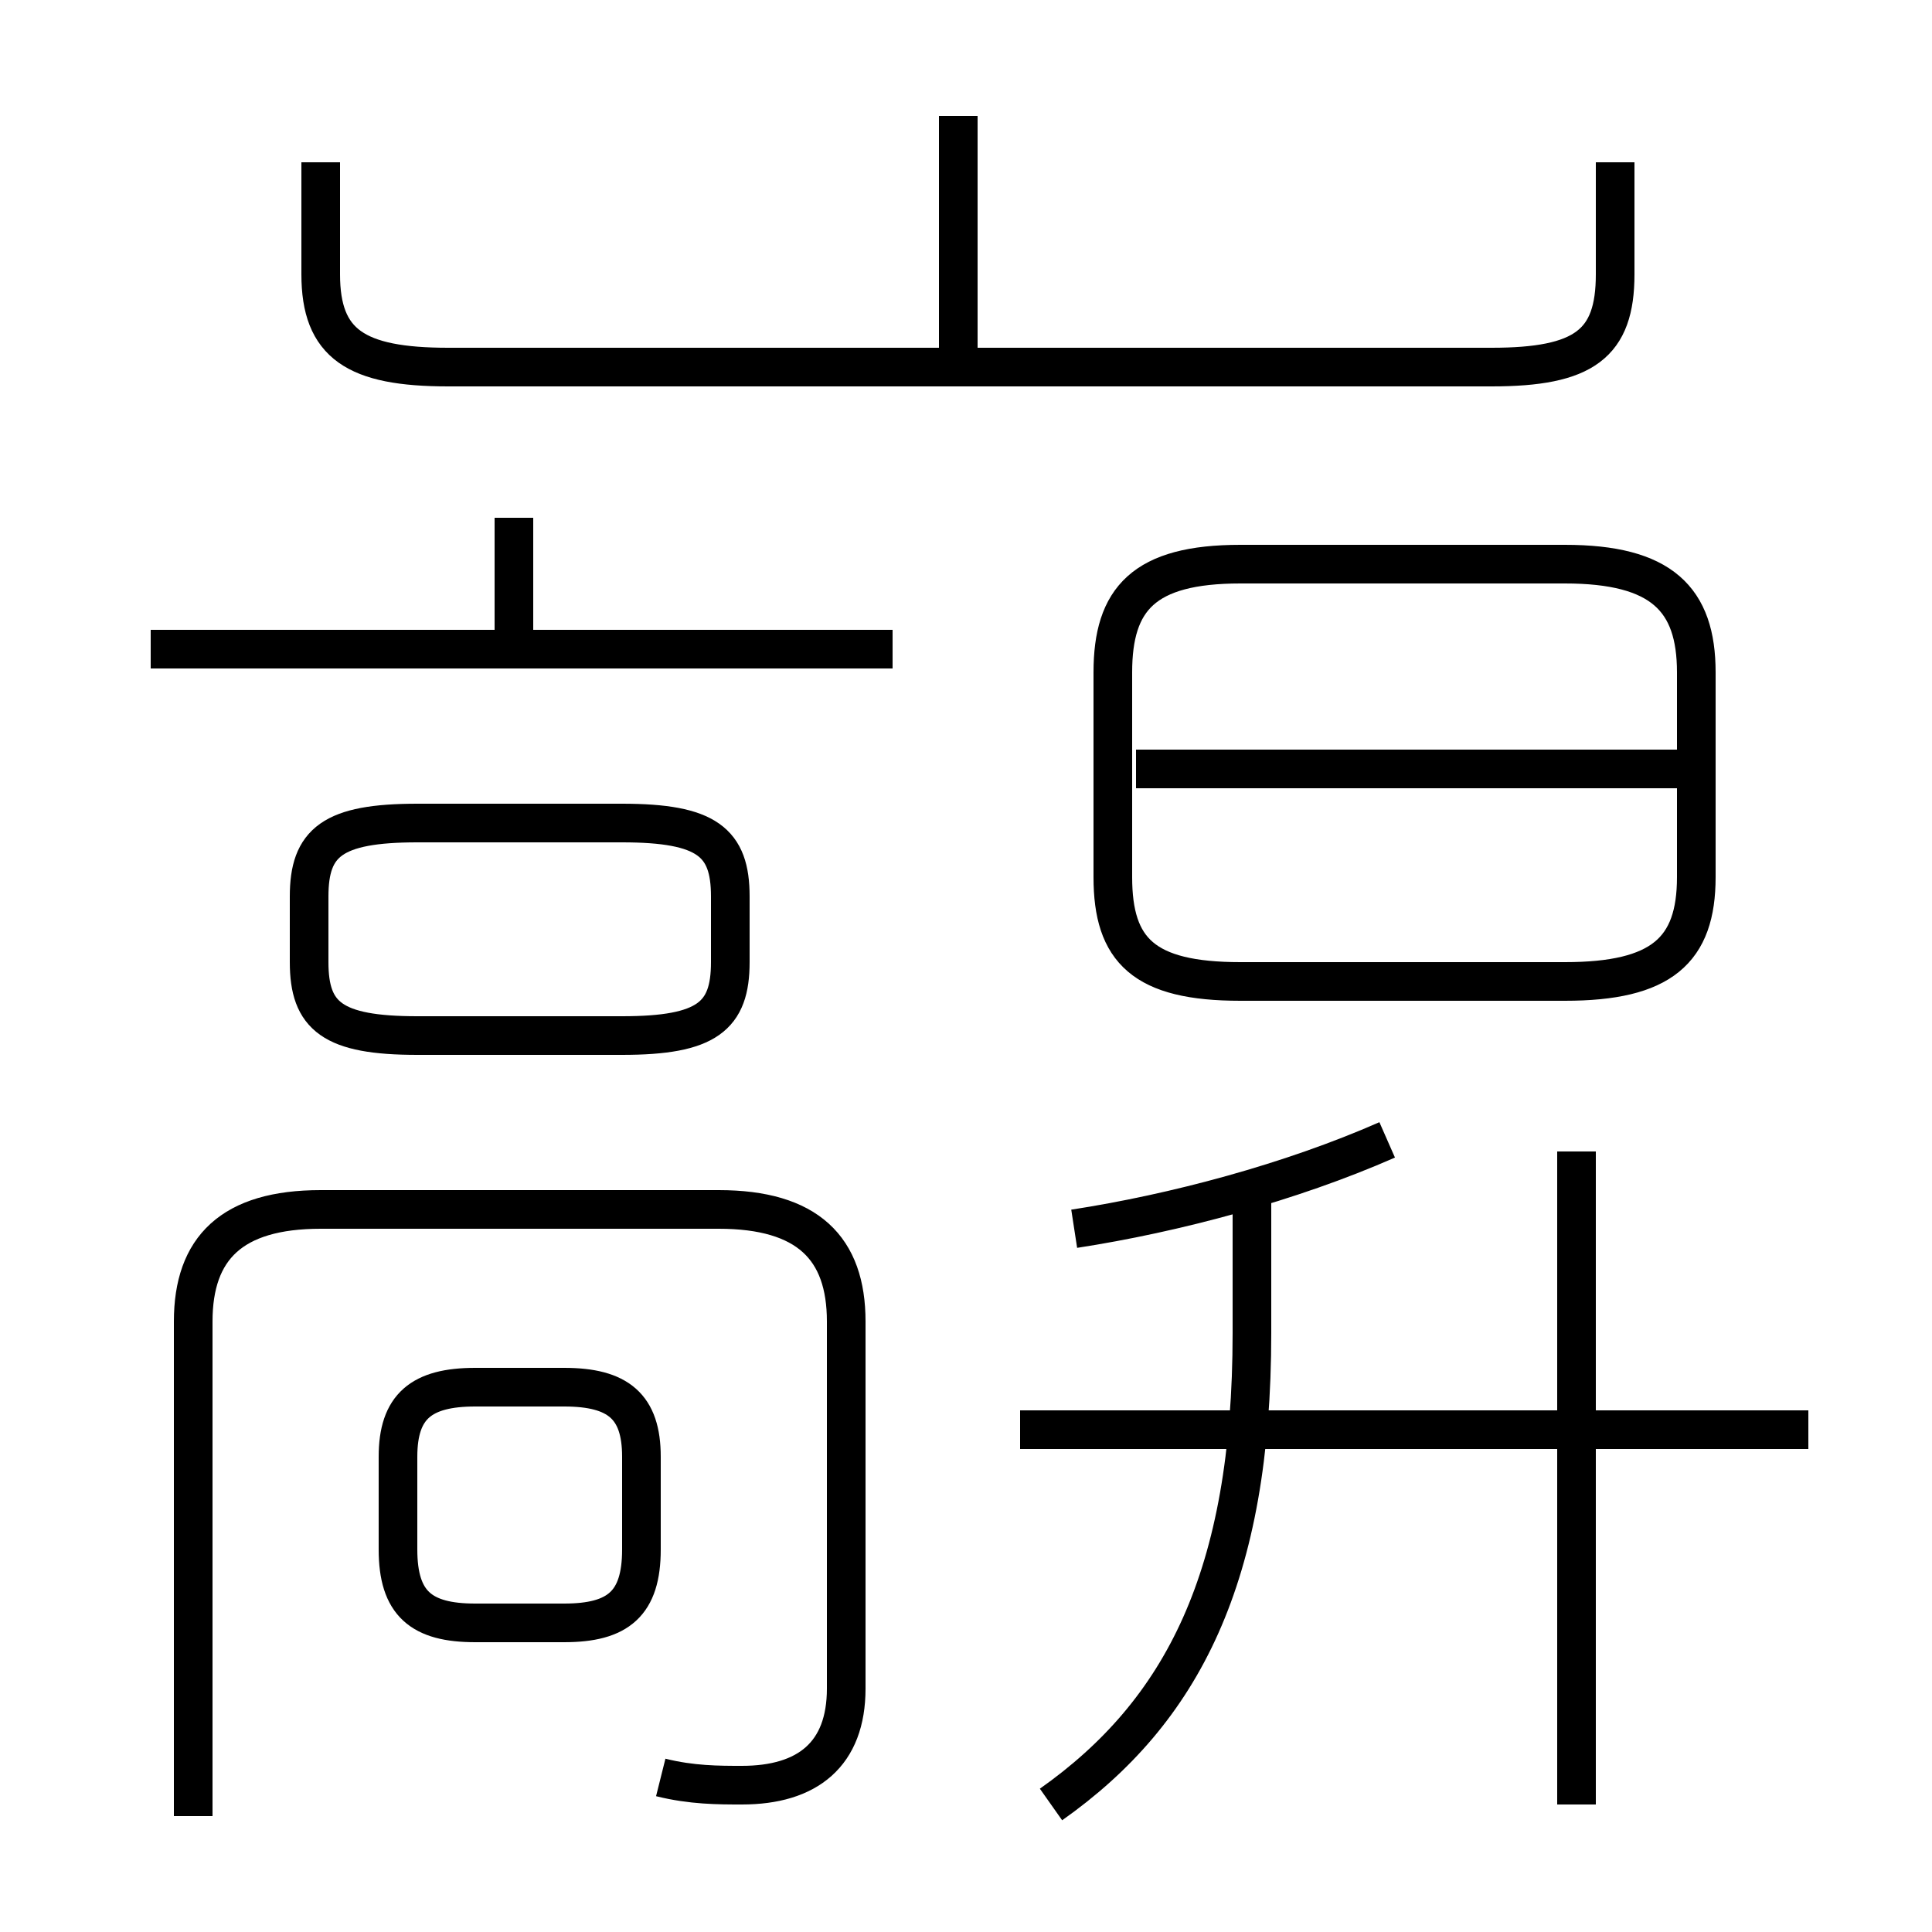 <?xml version='1.0' encoding='utf8'?>
<svg viewBox="0.0 -6.0 50.0 50.0" version="1.1" xmlns="http://www.w3.org/2000/svg">
<rect x="0.0" y="-6.0" width="50.0" height="50.0" fill="#808080" stroke="none"/>
<rect x="-1000" y="-1000" width="2000" height="2000" stroke="white" fill="white"/>
<g style="fill:white;stroke:#000000;  stroke-width:1">
<path d="M 17.1 2.0 C 17.9 2.2 18.6 2.2 19.2 2.2 C 20.9 2.2 21.9 1.4 21.9 -0.3 L 21.9 -9.8 C 21.9 -11.7 20.9 -12.7 18.6 -12.7 L 8.3 -12.7 C 6.0 -12.7 5.0 -11.7 5.0 -9.8 L 5.0 3.0 M 12.3 -2.0 L 14.6 -2.0 C 16.0 -2.0 16.6 -2.5 16.6 -3.9 L 16.6 -6.3 C 16.6 -7.6 16.0 -8.1 14.6 -8.1 L 12.3 -8.1 C 10.9 -8.1 10.3 -7.6 10.3 -6.3 L 10.3 -3.9 C 10.3 -2.5 10.9 -2.0 12.3 -2.0 Z M 27.2 2.7 C 30.6 0.3 32.4 -3.2 32.4 -9.5 L 32.4 -12.9 M 10.8 -17.2 L 16.1 -17.2 C 18.3 -17.2 18.9 -17.7 18.9 -19.1 L 18.9 -20.8 C 18.9 -22.2 18.3 -22.7 16.1 -22.7 L 10.8 -22.7 C 8.6 -22.7 8.0 -22.2 8.0 -20.8 L 8.0 -19.1 C 8.0 -17.7 8.6 -17.2 10.8 -17.2 Z M 23.1 -27.2 L 3.9 -27.2 M 13.3 -26.9 L 13.3 -30.6 M 46.8 -7.0 L 26.4 -7.0 M 27.8 -12.2 C 30.4 -12.6 33.4 -13.4 35.9 -14.5 M 40.8 2.7 L 40.8 -14.2 M 32.1 -18.6 L 40.5 -18.6 C 43.0 -18.6 43.9 -19.4 43.9 -21.3 L 43.9 -26.6 C 43.9 -28.5 43.0 -29.4 40.5 -29.4 L 32.1 -29.4 C 29.6 -29.4 28.8 -28.5 28.8 -26.6 L 28.8 -21.3 C 28.8 -19.4 29.6 -18.6 32.1 -18.6 Z M 43.5 -24.1 L 29.4 -24.1 M 8.3 -39.8 L 8.3 -36.9 C 8.3 -35.1 9.2 -34.5 11.6 -34.5 L 38.6 -34.5 C 41.0 -34.5 41.8 -35.1 41.8 -36.9 L 41.8 -39.8 M 24.8 -34.5 L 24.8 -41.0" transform="translate(0.0 38.0)" />
</g>
</svg>